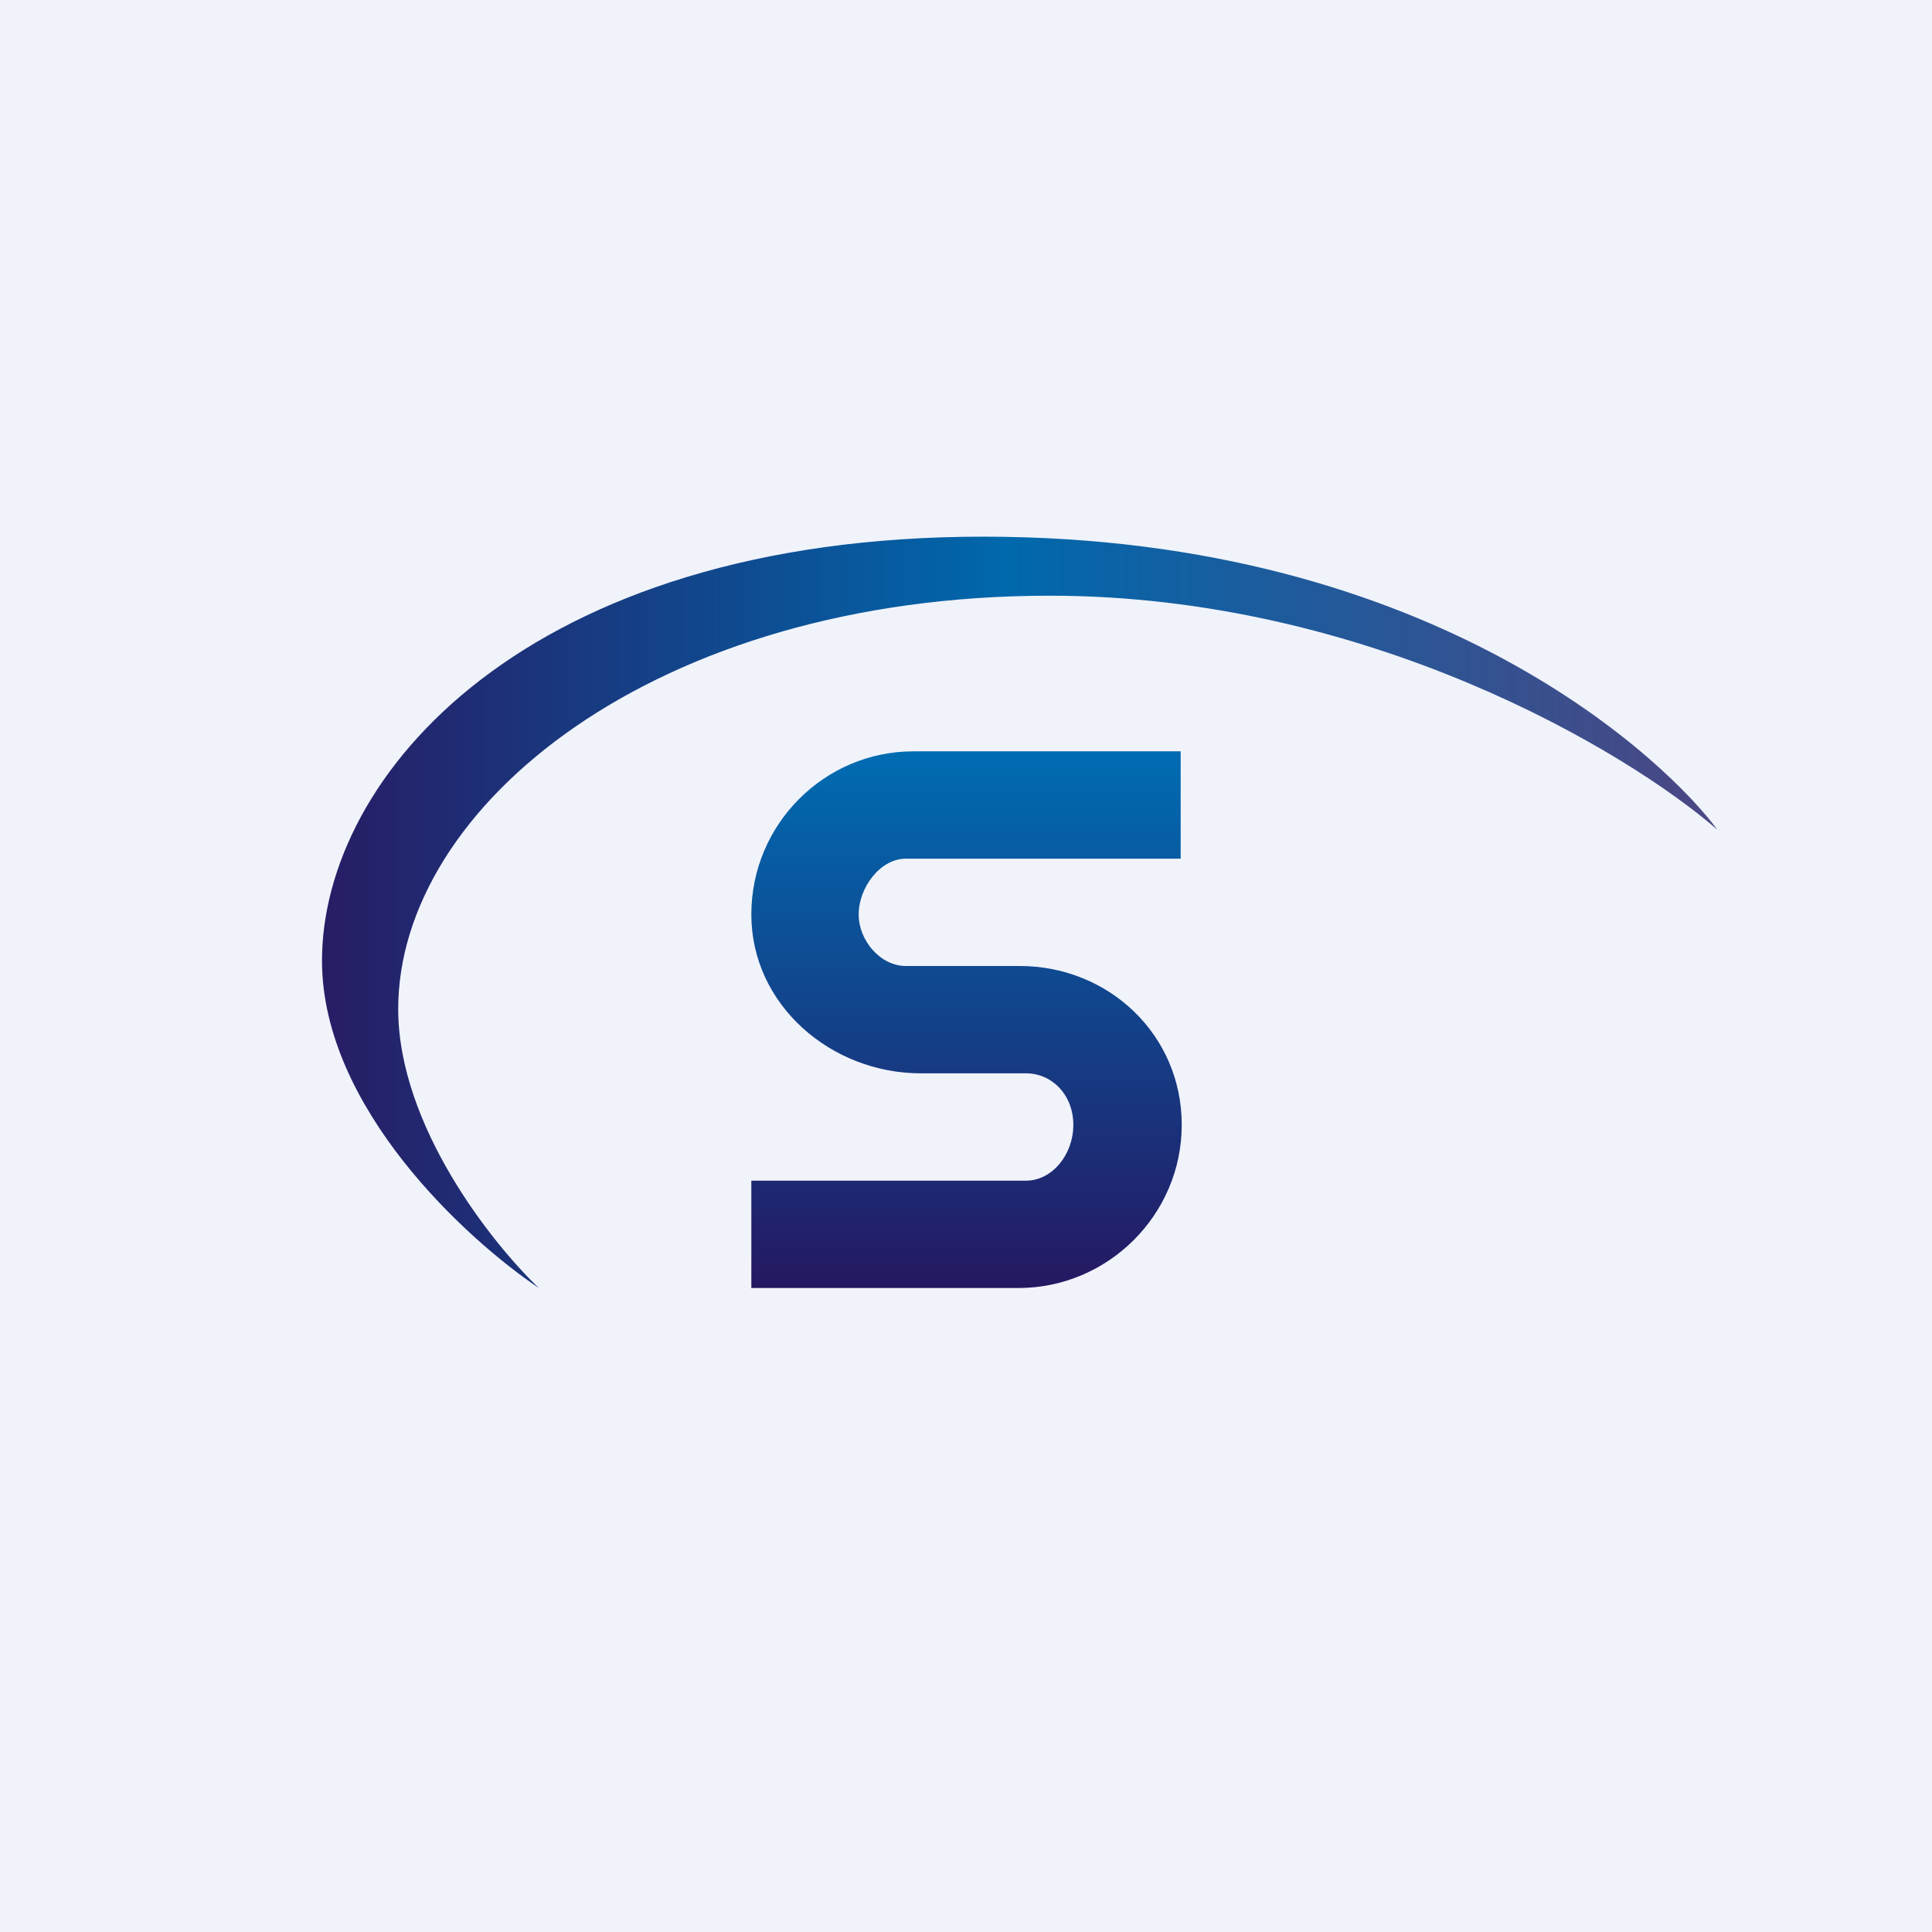 <!-- by TradingView --><svg width="18" height="18" viewBox="0 0 18 18" xmlns="http://www.w3.org/2000/svg"><path fill="#F0F3FA" d="M0 0h18v18H0z"/><path d="M9.78 5.55c2.96 0 5.38 1.45 6.22 2.18C15.56 7.13 13.41 5 9.16 5 4.9 5 3 7.23 3 8.95c0 1.37 1.35 2.6 2.02 3.05-.43-.41-1.31-1.51-1.31-2.6 0-1.88 2.38-3.85 6.07-3.85Z" fill="url(#a1afyklpa)"/><path d="M11 7v1H8.44C8.2 8 8 8.27 8 8.52c0 .24.2.48.44.48H9.5c.83 0 1.51.64 1.51 1.48S10.32 12 9.49 12H7v-1h2.56c.24 0 .44-.24.44-.52S9.8 10 9.56 10h-.98C7.74 10 7 9.36 7 8.52S7.68 7 8.51 7H11Z" fill="url(#b1afyklpa)"/><defs><linearGradient id="a1afyklpa" x1="16" y1="7.66" x2="3.02" y2="7.66" gradientUnits="userSpaceOnUse"><stop offset=".02" stop-color="#494885"/><stop offset=".51" stop-color="#0068AC"/><stop offset="1" stop-color="#271D65"/></linearGradient><linearGradient id="b1afyklpa" x1="9" y1="7" x2="9" y2="12" gradientUnits="userSpaceOnUse"><stop stop-color="#006CB2"/><stop offset="1" stop-color="#251862"/></linearGradient></defs></svg>